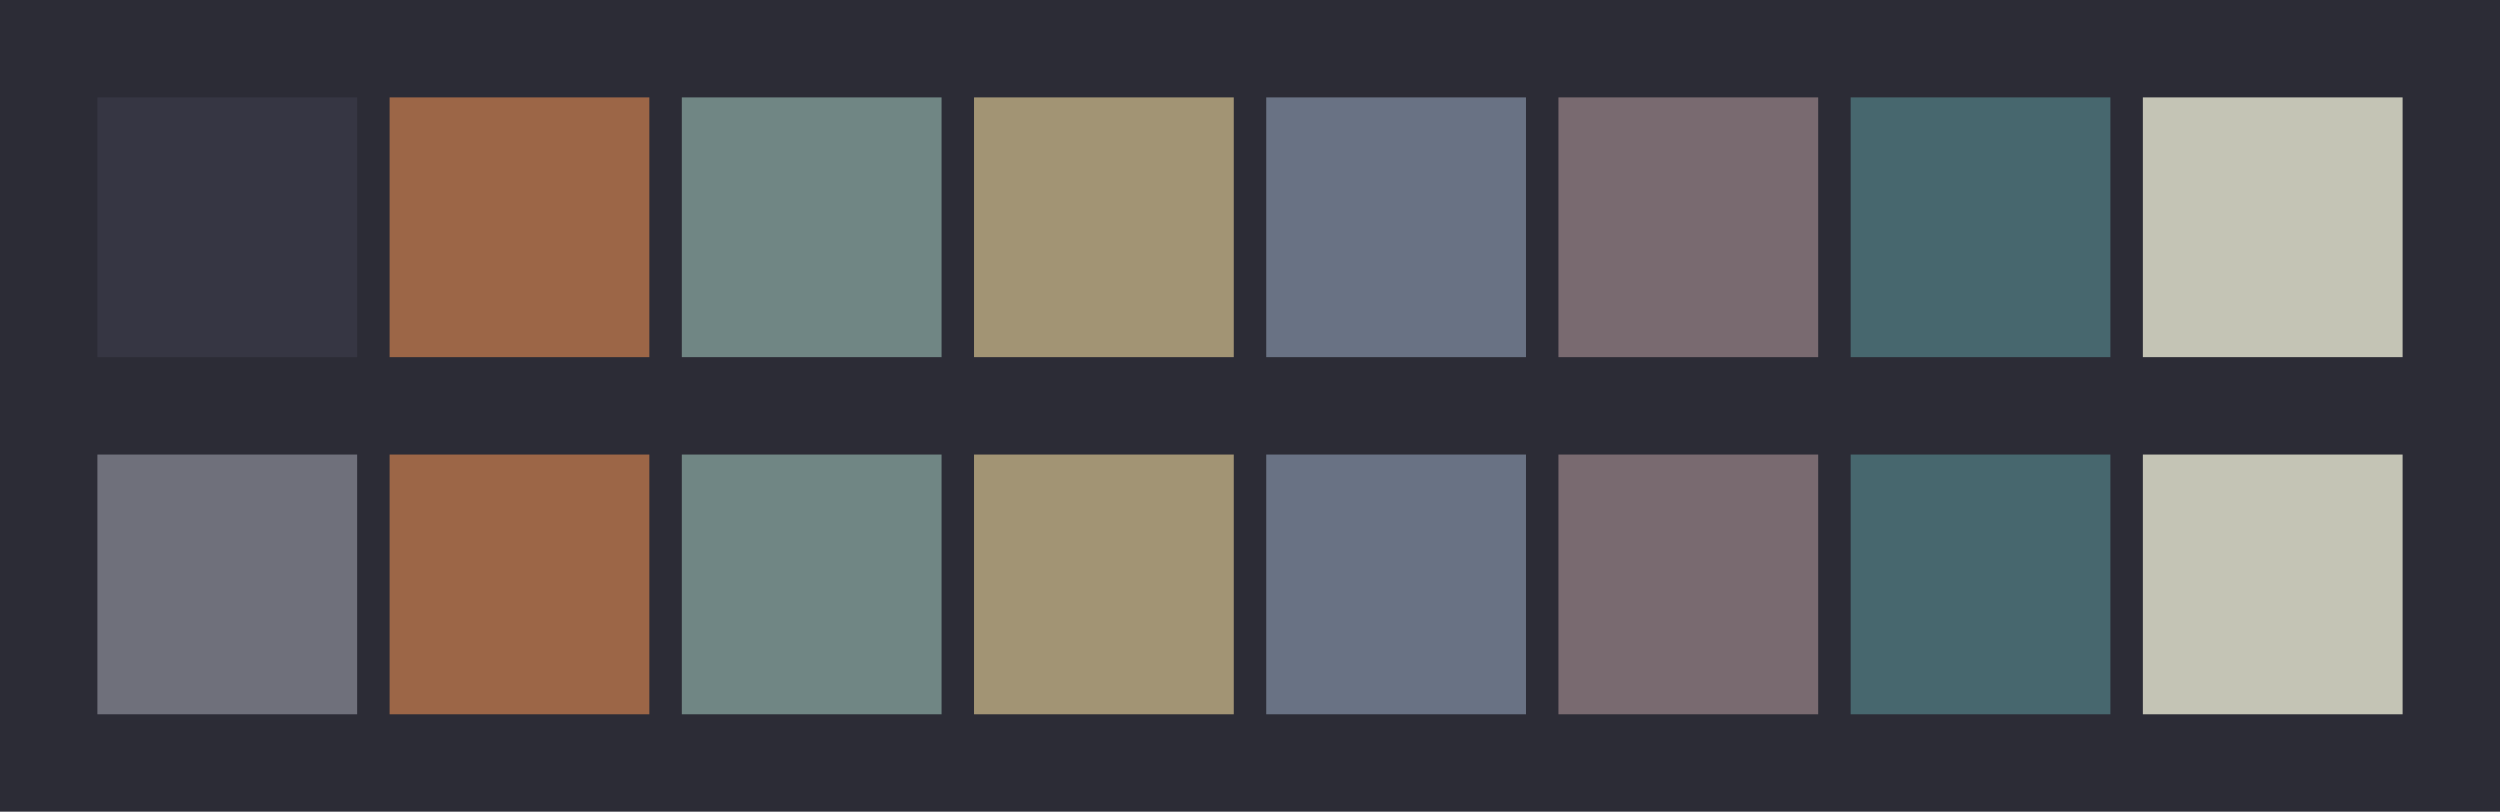<svg id="previews" width="770" height="250" version="1.1" xmlns="http://www.w3.org/2000/svg">
  <rect id="background" x="-2.5e-7" y="-1.3549e-6" width="770" height="250" fill="#2c2c36"/>
  <rect id="color00" x="30" y="30" width="80" height="80" fill="#363643"/>
  <rect id="color08" x="30" y="140" width="80" height="80" fill="#6f707b"/>
  <rect id="color01" x="120" y="30" width="80" height="80" fill="#9c6647"/>
  <rect id="color09" x="120" y="140" width="80" height="80" fill="#9c6647"/>
  <rect id="color02" x="210" y="30" width="80" height="80" fill="#708684"/>
  <rect id="color10" x="210" y="140" width="80" height="80" fill="#708684"/>
  <rect id="color03" x="300" y="30" width="80" height="80" fill="#a29474"/>
  <rect id="color11" x="300" y="140" width="80" height="80" fill="#a29474"/>
  <rect id="color04" x="390" y="30" width="80" height="80" fill="#697284"/>
  <rect id="color12" x="390" y="140" width="80" height="80" fill="#697284"/>
  <rect id="color05" x="480" y="30" width="80" height="80" fill="#796a70"/>
  <rect id="color13" x="480" y="140" width="80" height="80" fill="#796a70"/>
  <rect id="color06" x="570" y="30" width="80" height="80" fill="#47676e"/>
  <rect id="color14" x="570" y="140" width="80" height="80" fill="#47676e"/>
  <rect id="color07" x="660" y="30" width="80" height="80" fill="#c4c4b5"/>
  <rect id="color15" x="660" y="140" width="80" height="80" fill="#c4c4b5"/>
</svg>